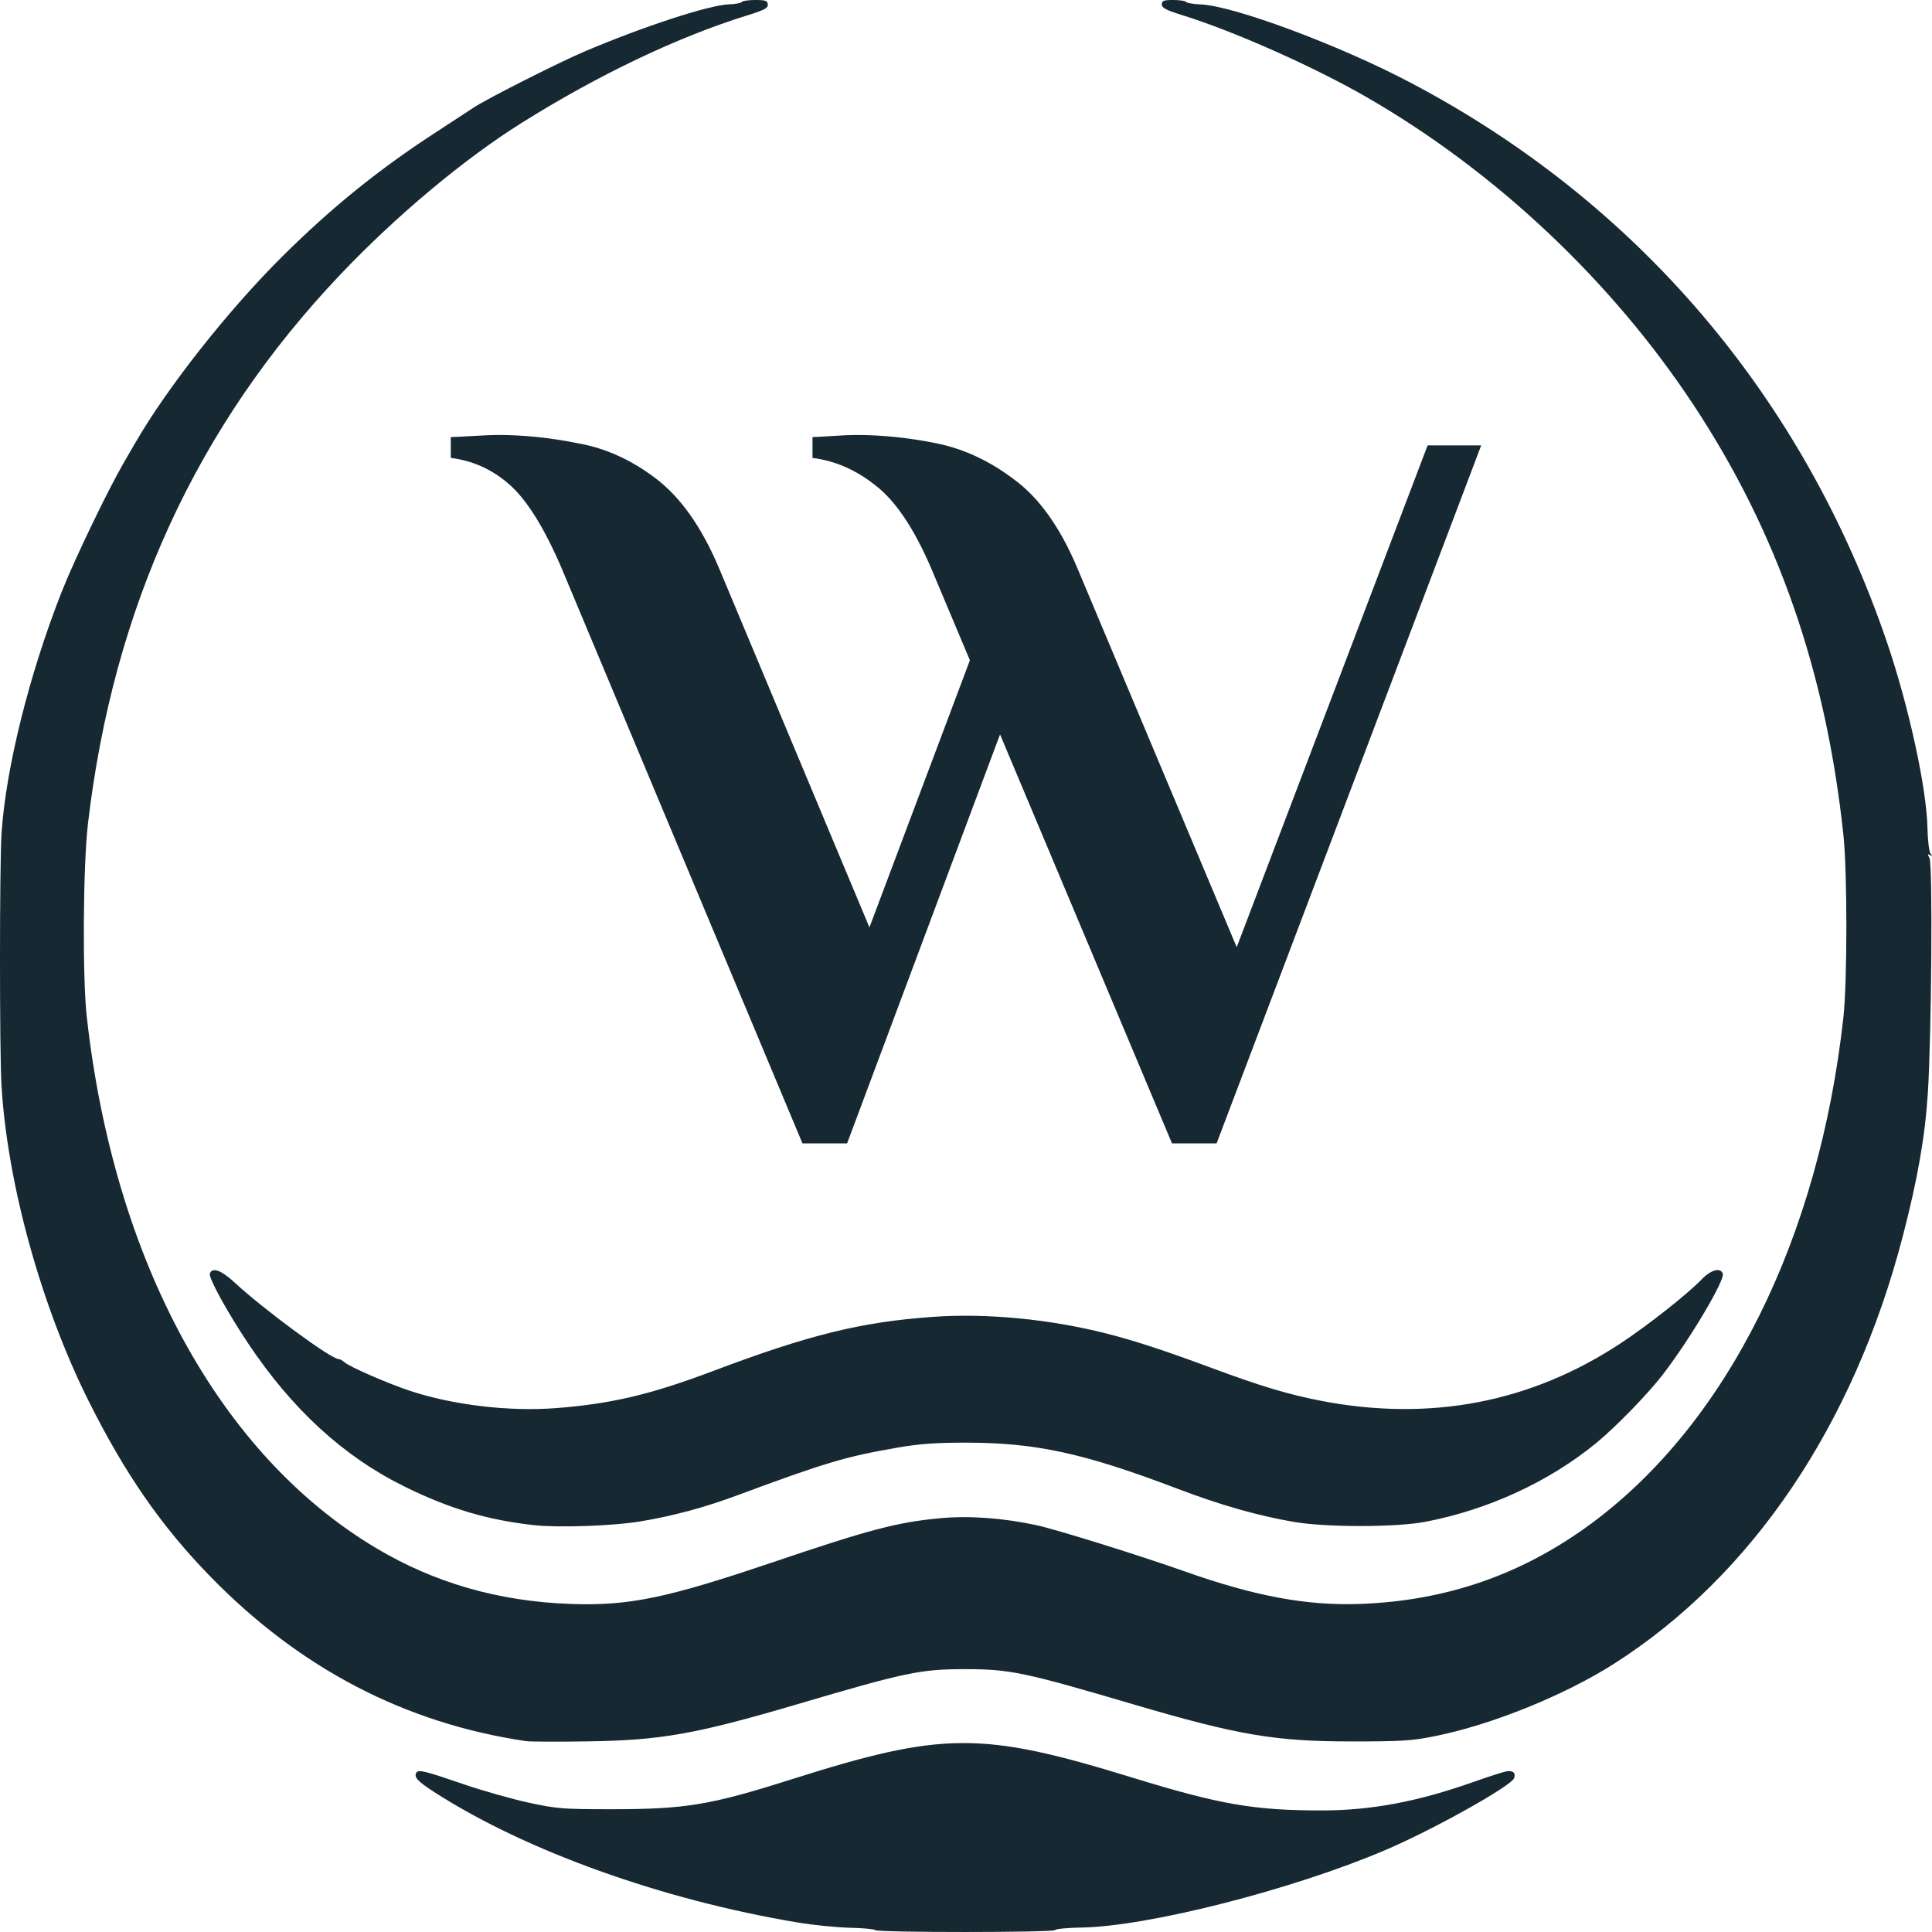 <svg width="60" height="60" viewBox="0 0 60 60" fill="none" xmlns="http://www.w3.org/2000/svg">
<path d="M27.181 59.941C27.162 59.911 26.809 59.878 26.397 59.868C25.985 59.858 25.255 59.785 24.775 59.705C20.57 59.005 16.32 57.48 13.489 55.656C12.966 55.319 12.846 55.188 12.932 55.049C12.995 54.948 13.203 55 14.414 55.416C14.994 55.614 15.894 55.87 16.414 55.982C17.293 56.173 17.473 56.187 18.995 56.187C21.279 56.187 22.061 56.058 24.548 55.269C29.287 53.767 30.472 53.76 35.179 55.209C37.883 56.041 38.946 56.225 41.05 56.225C42.582 56.224 44.021 55.955 45.751 55.343C46.21 55.181 46.673 55.032 46.778 55.012C46.984 54.974 47.084 55.06 47.021 55.223C46.925 55.472 44.508 56.822 43.024 57.455C40.13 58.689 35.643 59.832 33.572 59.862C33.151 59.869 32.789 59.903 32.767 59.94C32.717 60.019 27.23 60.02 27.181 59.941ZM16.341 54.073C12.574 53.517 9.308 51.813 6.524 48.952C5.007 47.393 3.887 45.777 2.757 43.519C1.279 40.565 0.226 36.754 0.046 33.706C-0.016 32.666 -0.015 26.885 0.047 25.897C0.174 23.883 0.91 20.925 1.923 18.362C2.312 17.378 3.343 15.234 3.836 14.383C3.987 14.123 4.148 13.846 4.194 13.766C5.188 12.04 7.097 9.62 8.783 7.949C10.312 6.433 11.777 5.25 13.542 4.105C14.082 3.754 14.605 3.412 14.705 3.344C15.075 3.092 17.313 1.959 18.131 1.609C19.944 0.835 22.015 0.157 22.633 0.135C22.834 0.128 23.016 0.095 23.037 0.061C23.058 0.027 23.246 0 23.455 0C23.776 0 23.837 0.021 23.845 0.138C23.854 0.251 23.739 0.312 23.225 0.472C21.068 1.138 18.592 2.317 16.204 3.814C14.41 4.938 12.307 6.697 10.568 8.528C6.113 13.217 3.52 18.857 2.732 25.577C2.578 26.887 2.557 30.364 2.697 31.599C3.55 39.181 6.827 45.189 11.688 48.082C13.502 49.162 15.495 49.733 17.722 49.812C19.527 49.875 20.682 49.638 23.947 48.535C27.017 47.497 27.848 47.277 29.193 47.15C30.09 47.065 31.153 47.142 32.194 47.367C32.815 47.502 35.401 48.308 36.807 48.806C38.972 49.572 40.577 49.87 42.224 49.812C44.923 49.717 47.286 48.895 49.434 47.304C53.646 44.184 56.49 38.468 57.248 31.599C57.371 30.481 57.372 27.084 57.249 25.933C56.709 20.855 55.21 16.549 52.613 12.604C50.064 8.732 46.451 5.327 42.442 3.017C40.8 2.071 38.311 0.964 36.717 0.471C36.212 0.314 36.081 0.245 36.081 0.137C36.081 0.021 36.136 0 36.44 0C36.637 0 36.816 0.027 36.836 0.06C36.856 0.093 37.059 0.128 37.286 0.137C38.304 0.178 41.552 1.385 43.763 2.545C50.829 6.25 55.994 12.305 58.598 19.935C59.276 21.922 59.836 24.486 59.859 25.715C59.867 26.096 59.91 26.453 59.955 26.51C60.019 26.592 60.016 26.602 59.939 26.556C59.859 26.508 59.856 26.526 59.923 26.651C60.024 26.84 59.986 32.177 59.87 33.96C59.784 35.298 59.55 36.635 59.093 38.391C57.567 44.266 54.404 48.946 50.113 51.677C48.584 52.649 46.334 53.56 44.581 53.914C43.847 54.063 43.543 54.082 41.97 54.082C39.596 54.082 38.445 53.886 35.208 52.933C31.805 51.93 31.362 51.837 29.973 51.837C28.584 51.837 28.14 51.93 24.738 52.933C21.616 53.853 20.524 54.047 18.267 54.08C17.328 54.094 16.461 54.091 16.341 54.073ZM16.595 47.366C15.14 47.207 13.962 46.856 12.56 46.165C10.664 45.23 9.067 43.764 7.691 41.697C7.041 40.719 6.469 39.675 6.517 39.55C6.595 39.346 6.872 39.447 7.287 39.831C8.196 40.672 10.279 42.205 10.512 42.205C10.553 42.205 10.637 42.252 10.7 42.308C10.856 42.447 12.07 42.976 12.742 43.197C14.09 43.64 15.831 43.844 17.286 43.729C18.994 43.595 20.211 43.307 22.121 42.587C25.131 41.451 26.738 41.055 28.978 40.896C30.646 40.778 32.603 40.966 34.372 41.416C35.227 41.633 36.176 41.944 37.607 42.475C39.158 43.051 40.02 43.31 41.032 43.505C44.424 44.156 47.542 43.556 50.331 41.717C51.176 41.16 52.392 40.201 52.836 39.742C53.132 39.435 53.426 39.352 53.503 39.552C53.578 39.747 52.492 41.578 51.649 42.677C51.185 43.283 50.175 44.322 49.567 44.819C48.099 46.02 46.212 46.889 44.26 47.262C43.357 47.434 41.192 47.436 40.188 47.265C39.075 47.075 37.909 46.744 36.59 46.242C33.66 45.128 32.182 44.805 30.01 44.803C29.075 44.802 28.555 44.839 27.879 44.956C26.266 45.234 25.629 45.424 22.871 46.448C21.866 46.821 20.873 47.087 19.866 47.252C19.032 47.389 17.343 47.448 16.595 47.366Z" fill="#162831"/>
<path d="M24.921 35.508L17.432 17.623C16.901 16.392 16.369 15.538 15.838 15.063C15.306 14.588 14.693 14.307 14 14.221V13.573C14.092 13.573 14.324 13.562 14.693 13.54C15.04 13.519 15.294 13.508 15.456 13.508C16.265 13.508 17.097 13.594 17.952 13.767C18.808 13.918 19.616 14.285 20.379 14.869C21.142 15.452 21.789 16.37 22.321 17.623L27.001 28.801L30.121 20.506L28.908 17.623C28.376 16.392 27.799 15.538 27.174 15.063C26.573 14.588 25.926 14.307 25.233 14.221V13.573C25.325 13.573 25.533 13.562 25.857 13.54C26.181 13.519 26.423 13.508 26.585 13.508C27.394 13.508 28.226 13.594 29.081 13.767C29.936 13.94 30.745 14.318 31.508 14.901C32.271 15.463 32.918 16.37 33.45 17.623L38.407 29.416L44.336 13.832H46L37.783 35.508H36.397L31.057 22.807L26.308 35.508H24.921Z" fill="#162831"/>
</svg>
